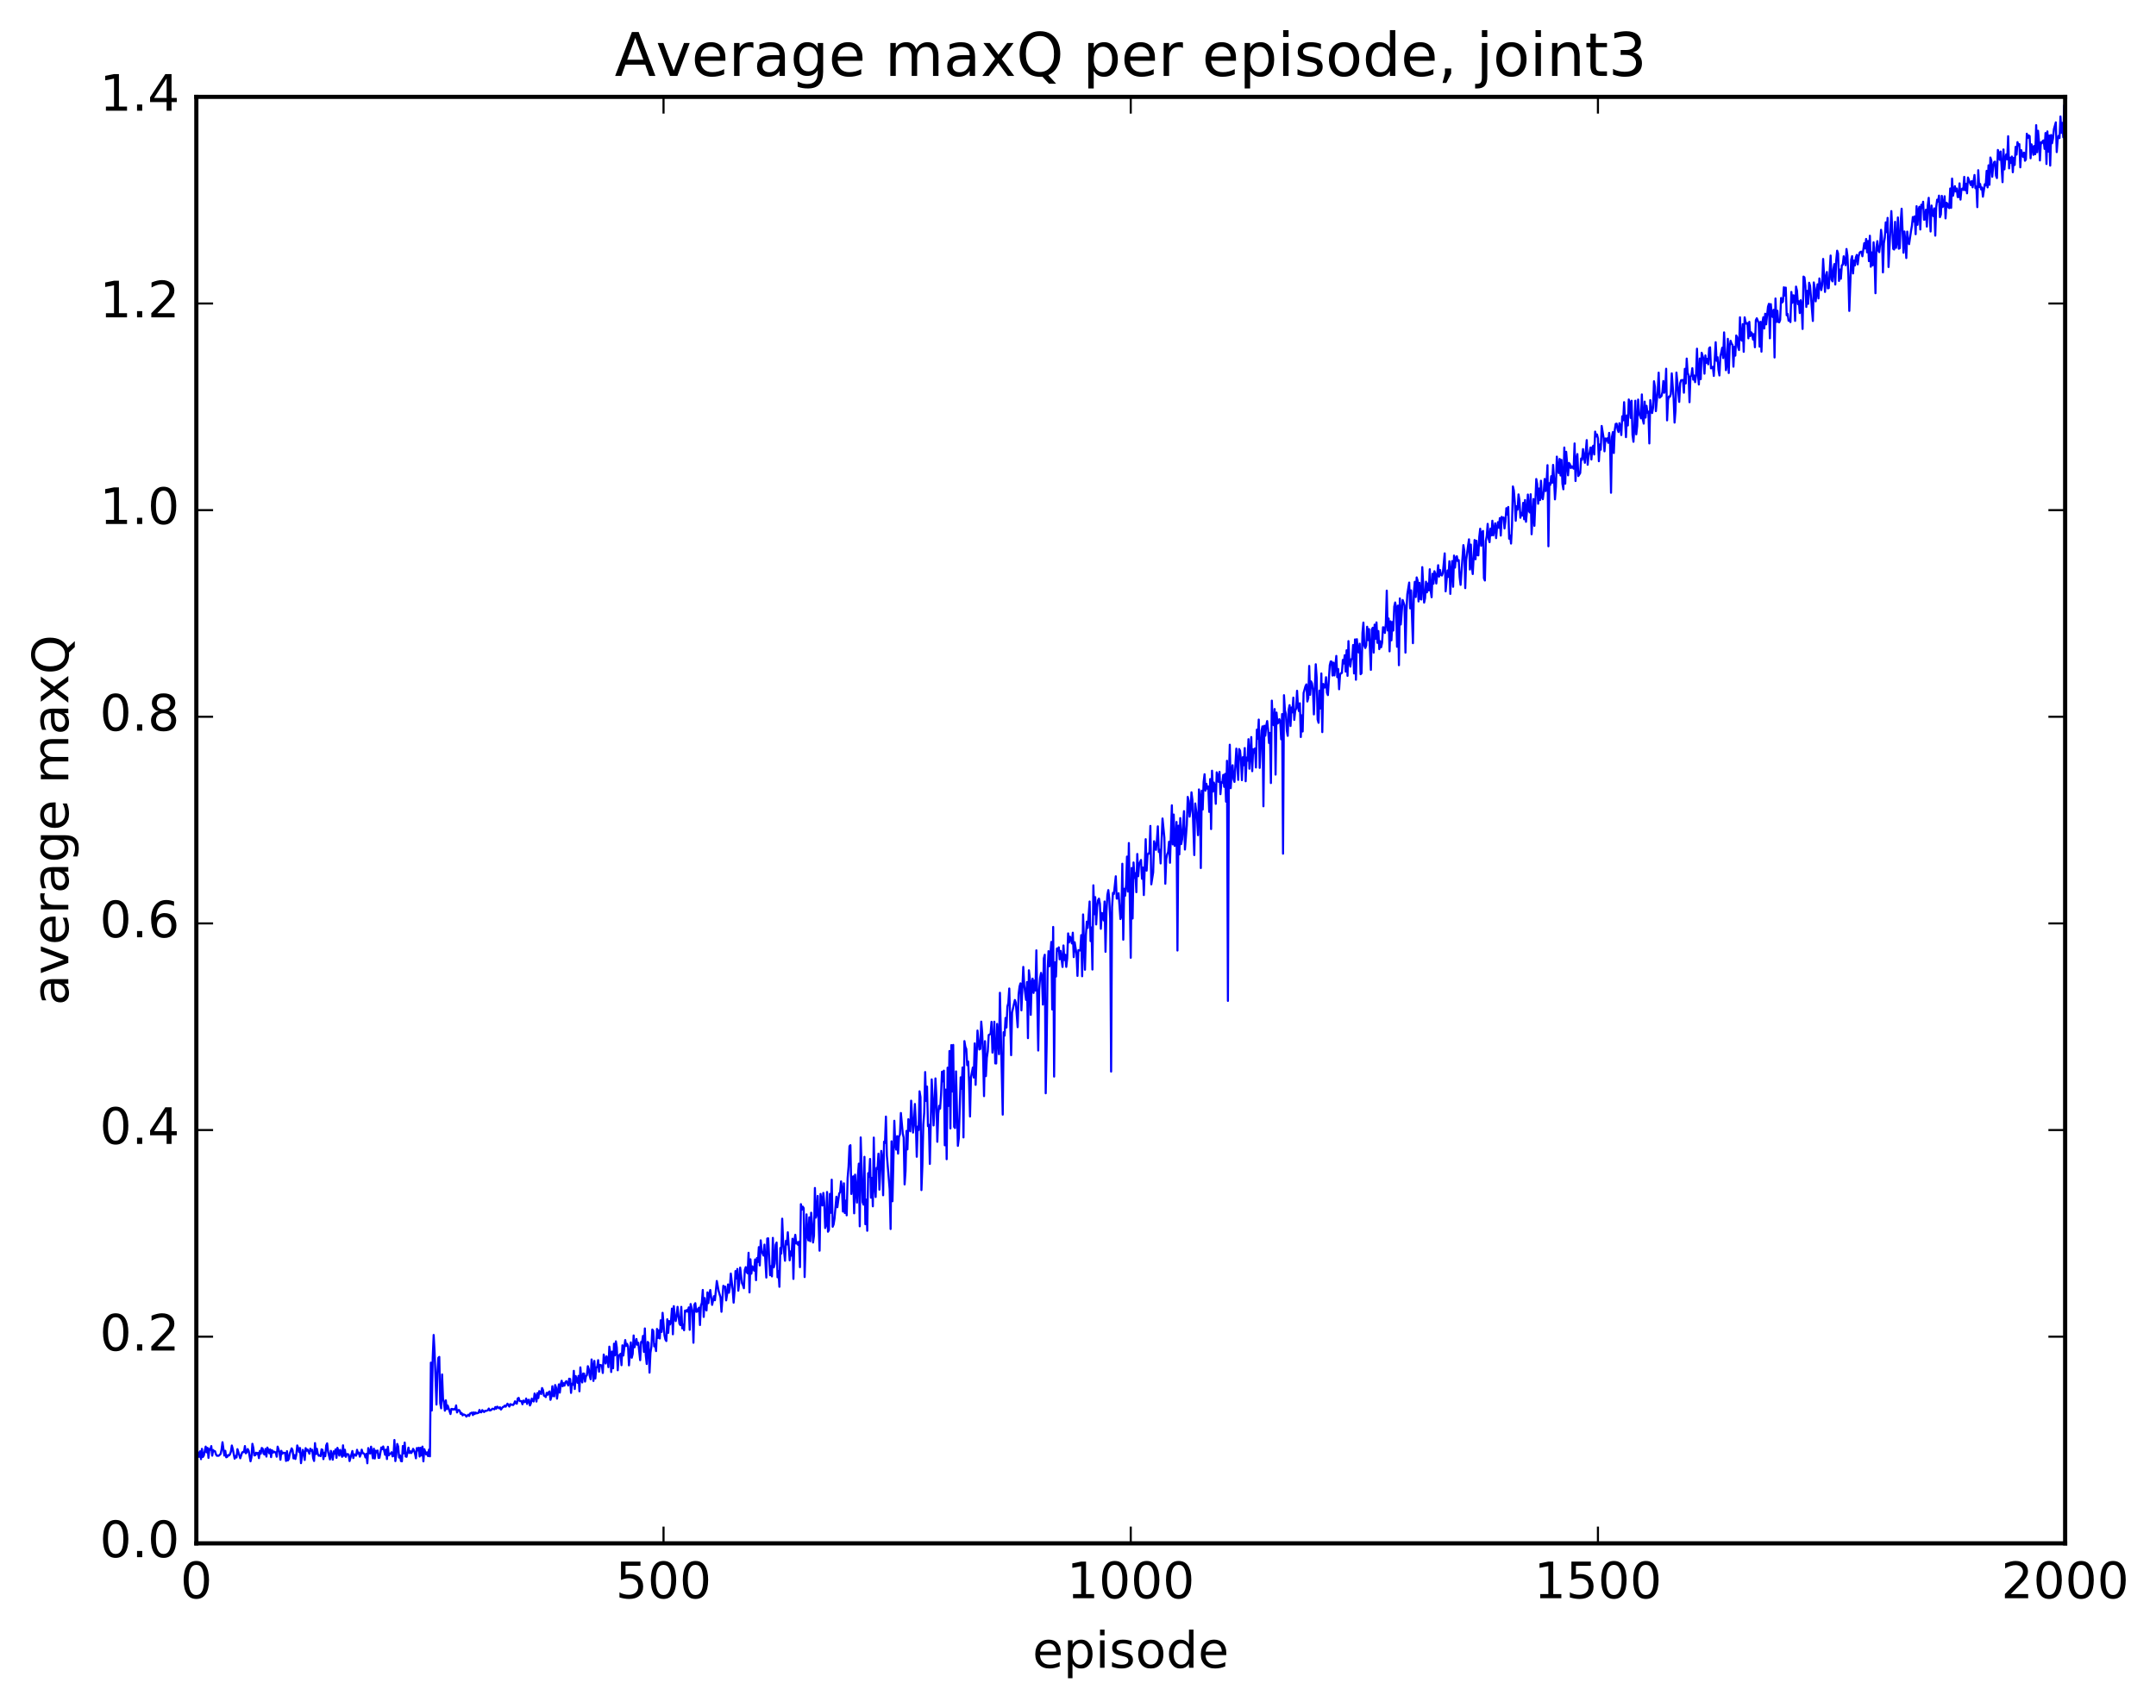 <?xml version="1.0" encoding="utf-8" standalone="no"?>
<!DOCTYPE svg PUBLIC "-//W3C//DTD SVG 1.1//EN"
  "http://www.w3.org/Graphics/SVG/1.1/DTD/svg11.dtd">
<!-- Created with matplotlib (http://matplotlib.org/) -->
<svg height="408pt" version="1.1" viewBox="0 0 515 408" width="515pt" xmlns="http://www.w3.org/2000/svg" xmlns:xlink="http://www.w3.org/1999/xlink">
 <defs>
  <style type="text/css">
*{stroke-linecap:butt;stroke-linejoin:round;stroke-miterlimit:100000;}
  </style>
 </defs>
 <g id="figure_1">
  <g id="patch_1">
   <path d="M 0 408.169 
L 515.768 408.169 
L 515.768 0 
L 0 0 
z
" style="fill:#ffffff;"/>
  </g>
  <g id="axes_1">
   <g id="patch_2">
    <path d="M 46.898 368.742 
L 493.298 368.742 
L 493.298 23.142 
L 46.898 23.142 
z
" style="fill:#ffffff;"/>
   </g>
   <g id="line2d_1">
    <path clip-path="url(#peff9f7981b)" d="M 47.121 346.679 
L 47.344 347.23 
L 47.567 348.079 
L 47.79 346.753 
L 48.014 348.629 
L 48.237 346.171 
L 48.46 348.109 
L 48.683 347.777 
L 49.13 345.628 
L 49.353 347.001 
L 49.576 345.934 
L 49.799 348.331 
L 50.022 346.185 
L 50.245 346.404 
L 50.469 345.511 
L 50.692 347.803 
L 50.915 346.449 
L 51.138 346.737 
L 51.361 346.734 
L 51.585 347.482 
L 51.808 347.819 
L 52.254 347.82 
L 52.701 347.377 
L 52.924 346.344 
L 53.147 344.583 
L 53.593 347.778 
L 53.817 346.636 
L 54.04 348.185 
L 54.263 348.102 
L 54.486 347.65 
L 54.709 347.763 
L 54.933 347.466 
L 55.156 346.821 
L 55.379 345.367 
L 55.602 346.238 
L 56.049 348.516 
L 56.272 347.88 
L 56.495 348.229 
L 56.718 346.24 
L 57.388 348.422 
L 57.834 347.052 
L 58.057 346.885 
L 58.281 346.953 
L 58.504 345.502 
L 58.727 347.24 
L 58.95 346.931 
L 59.173 346.21 
L 59.397 346.637 
L 59.843 349.147 
L 60.066 348.185 
L 60.289 344.962 
L 60.513 345.937 
L 60.736 347.744 
L 60.959 347.703 
L 61.182 347.091 
L 61.406 347.39 
L 61.629 347.106 
L 61.852 348.385 
L 62.075 346.638 
L 62.298 347.327 
L 62.522 345.951 
L 62.745 346.117 
L 62.968 347.315 
L 63.191 347.526 
L 63.414 346.196 
L 63.638 348.017 
L 63.861 345.862 
L 64.084 346.358 
L 64.307 347.217 
L 64.53 346.299 
L 64.754 348.147 
L 64.977 346.498 
L 65.2 347.087 
L 65.423 346.805 
L 65.646 346.984 
L 65.87 346.99 
L 66.093 348.048 
L 66.316 345.637 
L 66.762 346.978 
L 66.986 348.768 
L 67.209 346.637 
L 67.432 347.347 
L 67.655 347.094 
L 68.102 347.15 
L 68.325 349.057 
L 68.548 346.718 
L 68.771 348.932 
L 68.994 348.574 
L 69.218 347.295 
L 69.664 346.051 
L 69.887 346.505 
L 70.11 348.455 
L 70.334 347.655 
L 70.557 348.592 
L 70.78 347.572 
L 71.003 345.356 
L 71.226 345.99 
L 71.45 346.959 
L 71.673 345.968 
L 71.896 349.593 
L 72.342 346.409 
L 72.566 347.124 
L 72.789 348.827 
L 73.012 345.995 
L 73.235 346.617 
L 73.458 346.328 
L 73.905 347.339 
L 74.128 346.131 
L 74.351 346.633 
L 74.574 346.389 
L 74.797 348.34 
L 75.021 349.061 
L 75.244 344.798 
L 75.467 347.41 
L 75.69 346.139 
L 75.913 347.394 
L 76.137 347.813 
L 76.36 347.707 
L 76.583 347.906 
L 76.806 346.284 
L 77.029 346.404 
L 77.253 348.626 
L 77.476 347.086 
L 77.699 347.923 
L 77.922 345.354 
L 78.145 344.86 
L 78.369 346.869 
L 78.815 348.692 
L 79.038 346.646 
L 79.485 348.756 
L 79.708 346.761 
L 79.931 347.33 
L 80.154 346.291 
L 80.377 348.314 
L 80.601 345.927 
L 80.824 346.625 
L 81.047 347.778 
L 81.27 346.408 
L 81.717 348.074 
L 81.94 345.324 
L 82.163 347.817 
L 82.386 346.384 
L 82.609 348.079 
L 82.833 347.441 
L 83.056 347.415 
L 83.279 347.553 
L 83.502 349.091 
L 84.172 346.683 
L 84.395 348.367 
L 84.618 347.472 
L 85.065 347.797 
L 85.288 346.397 
L 85.511 347.309 
L 85.734 347.052 
L 85.957 348.04 
L 86.181 347.483 
L 86.404 346.36 
L 86.627 347.18 
L 86.85 347.222 
L 87.073 347.468 
L 87.297 348.228 
L 87.52 347.352 
L 87.743 349.618 
L 87.966 345.986 
L 88.189 347.166 
L 88.413 347.274 
L 88.636 345.646 
L 89.082 348.432 
L 89.305 346.132 
L 89.529 348.474 
L 89.752 346.606 
L 89.975 347.012 
L 90.198 346.573 
L 90.421 348.342 
L 90.645 348.292 
L 91.091 345.84 
L 91.314 346.245 
L 91.537 345.595 
L 91.984 347.592 
L 92.207 346.345 
L 92.43 348.612 
L 92.653 345.676 
L 92.877 347.718 
L 93.1 347.36 
L 93.323 347.297 
L 93.546 346.973 
L 93.769 347.967 
L 93.993 347.851 
L 94.216 344.051 
L 94.439 349.093 
L 94.662 347.534 
L 94.885 344.999 
L 95.109 345.609 
L 95.332 348.251 
L 95.555 347.721 
L 95.778 349.085 
L 96.001 349.154 
L 96.225 345.487 
L 96.448 347.258 
L 96.671 344.666 
L 96.894 347.991 
L 97.118 348.069 
L 97.564 345.876 
L 97.787 347.16 
L 98.01 346.732 
L 98.234 347.17 
L 98.457 346.832 
L 98.68 346.167 
L 98.903 346.537 
L 99.126 347.279 
L 99.35 348.426 
L 99.573 345.977 
L 99.796 346.54 
L 100.019 345.901 
L 100.242 348.006 
L 100.466 345.925 
L 100.689 347.749 
L 100.912 345.629 
L 101.135 349.157 
L 101.358 346.241 
L 101.805 347.512 
L 102.028 347.003 
L 102.251 347.906 
L 102.474 346.349 
L 102.698 347.958 
L 102.921 325.57 
L 103.144 337.006 
L 103.367 324.374 
L 103.59 318.96 
L 103.814 323.156 
L 104.26 335.586 
L 104.483 328.045 
L 104.706 324.417 
L 104.93 324.2 
L 105.153 335.26 
L 105.376 336.484 
L 105.599 328.387 
L 105.822 334.167 
L 106.046 335.162 
L 106.269 337.049 
L 106.492 334.582 
L 106.715 336.673 
L 106.938 335.813 
L 107.608 337.851 
L 107.831 336.627 
L 108.054 336.631 
L 108.278 336.803 
L 108.501 336.63 
L 108.724 336.783 
L 108.947 335.795 
L 109.17 337.471 
L 109.394 336.953 
L 109.617 336.882 
L 109.84 337.141 
L 110.063 337.816 
L 110.286 337.623 
L 110.51 338.174 
L 110.733 337.932 
L 111.179 338.121 
L 111.402 338.464 
L 111.849 338.009 
L 112.072 338.303 
L 112.295 337.718 
L 112.742 337.506 
L 112.965 338.097 
L 113.188 337.453 
L 113.411 337.837 
L 113.634 337.498 
L 113.858 337.687 
L 114.304 337.55 
L 114.527 336.877 
L 114.75 337.41 
L 114.974 337.443 
L 115.197 336.911 
L 115.643 337.374 
L 115.866 337.078 
L 116.09 337.118 
L 116.536 336.947 
L 116.759 336.538 
L 116.982 336.992 
L 117.206 336.963 
L 117.652 336.569 
L 118.098 336.726 
L 118.322 336.185 
L 118.545 336.571 
L 118.768 336.083 
L 119.214 336.476 
L 119.438 336.235 
L 119.661 336.774 
L 120.107 336.169 
L 120.33 336.12 
L 120.553 335.846 
L 120.777 336.099 
L 121.223 335.379 
L 121.669 336.066 
L 121.893 335.479 
L 122.116 335.665 
L 122.339 335.57 
L 122.562 335.705 
L 122.785 335.419 
L 123.009 334.817 
L 123.232 335.279 
L 123.455 335.377 
L 123.678 334.125 
L 123.901 333.993 
L 124.125 334.755 
L 124.571 334.778 
L 124.794 335.515 
L 125.017 334.628 
L 125.241 334.996 
L 125.464 334.953 
L 125.687 334.15 
L 125.91 335.436 
L 126.133 334.551 
L 126.357 334.438 
L 126.58 335.799 
L 126.803 335.321 
L 127.026 334.164 
L 127.249 334.668 
L 127.473 334.853 
L 127.696 332.949 
L 127.919 333.538 
L 128.142 334.866 
L 128.365 332.848 
L 128.589 334.041 
L 128.812 332.373 
L 129.035 332.541 
L 129.258 333.082 
L 129.482 331.642 
L 129.705 332.113 
L 129.928 333.449 
L 130.151 333.553 
L 130.374 333.796 
L 130.597 332.783 
L 130.821 333.24 
L 131.044 332.67 
L 131.267 332.452 
L 131.49 334.456 
L 131.714 333.743 
L 131.937 331.211 
L 132.16 333.516 
L 132.383 333.616 
L 132.606 330.917 
L 132.829 331.538 
L 133.053 334.175 
L 133.499 330.756 
L 133.722 332.734 
L 133.946 330.677 
L 134.169 329.894 
L 134.392 331.223 
L 134.615 330.48 
L 134.838 331.052 
L 135.061 330.234 
L 135.285 329.989 
L 135.731 331.025 
L 135.954 329.405 
L 136.178 329.47 
L 136.401 332.796 
L 136.624 330.601 
L 136.847 330.862 
L 137.07 327.525 
L 137.293 331.866 
L 137.517 328.774 
L 137.963 330.401 
L 138.186 328.737 
L 138.41 332.417 
L 138.633 326.706 
L 138.856 329.562 
L 139.079 330.304 
L 139.302 328.171 
L 139.525 328.196 
L 139.749 330.098 
L 139.972 328.811 
L 140.195 328.557 
L 140.418 326.416 
L 140.642 327.138 
L 140.865 328.75 
L 141.088 329.538 
L 141.311 324.808 
L 141.534 326.456 
L 141.757 329.942 
L 141.981 325.155 
L 142.204 329.366 
L 142.427 326.699 
L 142.65 326.648 
L 142.874 324.976 
L 143.097 327.733 
L 143.32 326.11 
L 143.766 326.248 
L 143.989 328.037 
L 144.213 323.64 
L 144.659 325.78 
L 144.882 324.062 
L 145.106 324.723 
L 145.329 326.651 
L 145.552 321.751 
L 145.775 323.22 
L 145.998 327.807 
L 146.221 322.936 
L 146.445 326.931 
L 146.668 321.047 
L 146.891 323.832 
L 147.114 320.478 
L 147.338 321.974 
L 147.561 327.391 
L 147.784 323.865 
L 148.007 323.735 
L 148.23 323.445 
L 148.453 326.183 
L 148.677 321.424 
L 148.9 323.864 
L 149.346 320.177 
L 149.57 321.588 
L 149.793 321.085 
L 150.016 321.651 
L 150.239 326.219 
L 150.685 320.734 
L 150.909 324.395 
L 151.132 323.476 
L 151.355 319.078 
L 151.578 321.896 
L 152.025 319.919 
L 152.248 321.299 
L 152.471 320.828 
L 152.917 324.987 
L 153.141 320.62 
L 153.364 320.773 
L 153.587 319.181 
L 153.81 323.011 
L 154.034 317.398 
L 154.257 323.816 
L 154.48 325.895 
L 154.703 320.619 
L 154.926 320.844 
L 155.149 327.956 
L 155.373 323.238 
L 155.596 321.777 
L 155.819 317.656 
L 156.042 317.955 
L 156.266 321.684 
L 156.489 321.188 
L 156.712 322.808 
L 156.935 317.514 
L 157.158 319.673 
L 157.381 317.837 
L 157.605 319.789 
L 157.828 315.448 
L 158.051 318.229 
L 158.274 313.664 
L 158.721 319.033 
L 158.944 320.038 
L 159.167 320.409 
L 159.39 315.212 
L 159.613 318.459 
L 159.837 315.629 
L 160.06 316.451 
L 160.283 315.641 
L 160.506 312.65 
L 160.73 318.795 
L 160.953 312.074 
L 161.176 314.49 
L 161.399 315.646 
L 161.622 314.447 
L 161.845 312.236 
L 162.292 316.249 
L 162.515 316.602 
L 162.738 312.244 
L 162.962 317.397 
L 163.185 316.482 
L 163.408 317.837 
L 163.631 313.127 
L 163.854 313.395 
L 164.077 312.978 
L 164.301 313.394 
L 164.524 312.369 
L 164.747 317.729 
L 164.97 311.568 
L 165.417 313.426 
L 165.64 320.816 
L 165.863 311.732 
L 166.086 311.362 
L 166.31 313.417 
L 166.533 313.381 
L 166.756 312.713 
L 166.979 312.433 
L 167.202 316.586 
L 167.425 311.919 
L 167.649 311.274 
L 167.872 308.202 
L 168.095 314.646 
L 168.318 310.139 
L 168.542 312.653 
L 168.765 313.109 
L 168.988 308.788 
L 169.211 311.357 
L 169.434 309.219 
L 169.657 308.211 
L 170.104 311.773 
L 170.55 309.69 
L 170.774 310.665 
L 171.22 306.059 
L 171.666 308.49 
L 172.113 309.992 
L 172.336 313.417 
L 172.782 307.211 
L 173.006 307.499 
L 173.229 307.405 
L 173.452 310.695 
L 173.675 309.305 
L 173.898 306.886 
L 174.121 308.868 
L 174.345 307.605 
L 174.568 304.288 
L 175.014 308.132 
L 175.238 311.237 
L 175.461 308.529 
L 175.684 303.694 
L 175.907 305.459 
L 176.13 303.19 
L 176.353 308.382 
L 176.577 306.44 
L 176.8 302.86 
L 177.246 306.598 
L 177.47 307.057 
L 177.693 307.79 
L 177.916 303.398 
L 178.139 302.749 
L 178.362 303.904 
L 178.585 304.242 
L 178.809 299.317 
L 179.032 308.792 
L 179.255 300.879 
L 179.478 304.317 
L 179.702 302.568 
L 180.148 303.601 
L 180.371 300.917 
L 180.594 305.869 
L 180.817 300.558 
L 181.041 301.516 
L 181.264 297.967 
L 181.487 302.343 
L 181.71 296.347 
L 181.934 298.912 
L 182.38 299.995 
L 182.603 297.37 
L 183.049 305.243 
L 183.273 295.914 
L 183.496 295.868 
L 183.942 304.687 
L 184.166 302.505 
L 184.389 304.964 
L 184.612 295.761 
L 184.835 302.807 
L 185.058 301.919 
L 185.281 297.429 
L 185.505 296.869 
L 185.728 305.177 
L 185.951 303.674 
L 186.174 307.448 
L 186.398 298.159 
L 186.621 299.522 
L 186.844 291.175 
L 187.067 296.765 
L 187.513 301.227 
L 187.737 296.465 
L 187.96 297.338 
L 188.183 294.422 
L 188.63 301.125 
L 188.853 299.006 
L 189.076 300.003 
L 189.299 295.97 
L 189.522 305.565 
L 189.745 296.424 
L 189.969 295.032 
L 190.192 297.122 
L 190.415 296.789 
L 190.638 297.418 
L 190.862 296.67 
L 191.085 302.759 
L 191.308 287.703 
L 191.531 289.027 
L 191.754 288.305 
L 191.977 288.659 
L 192.201 305.119 
L 192.647 290.142 
L 192.87 295.21 
L 193.094 296.36 
L 193.317 290.86 
L 193.54 296.561 
L 193.763 289.749 
L 193.986 292.498 
L 194.209 296.867 
L 194.433 295.271 
L 194.656 283.838 
L 194.879 290.925 
L 195.102 290.004 
L 195.326 285.737 
L 195.772 298.825 
L 195.995 285.272 
L 196.441 288.016 
L 196.665 285.021 
L 196.888 287.417 
L 197.111 293.406 
L 197.334 292.704 
L 197.558 284.801 
L 197.781 294.291 
L 198.004 293.879 
L 198.227 285.261 
L 198.45 289.768 
L 198.673 281.855 
L 198.897 293.105 
L 199.12 292.556 
L 199.343 291.108 
L 199.79 285.929 
L 200.013 288.447 
L 200.459 285.159 
L 200.682 284.831 
L 200.905 282.269 
L 201.129 284.297 
L 201.352 289.471 
L 201.575 282.724 
L 201.798 289.817 
L 202.022 286.867 
L 202.245 290.369 
L 202.468 281.503 
L 202.691 278.774 
L 202.914 273.864 
L 203.137 273.612 
L 203.361 285.267 
L 203.584 281.492 
L 203.807 281.05 
L 204.03 289.89 
L 204.254 280.656 
L 204.7 287.337 
L 204.923 280.94 
L 205.146 278.024 
L 205.369 292.998 
L 205.593 271.762 
L 206.039 287.19 
L 206.262 287.816 
L 206.486 276.396 
L 206.709 292.499 
L 206.932 286.619 
L 207.155 294.064 
L 207.378 280.3 
L 207.601 281.185 
L 207.825 276.9 
L 208.048 286.164 
L 208.271 281.424 
L 208.494 288.225 
L 208.718 271.796 
L 208.941 283.487 
L 209.164 286.003 
L 209.387 279.037 
L 209.61 279.307 
L 209.833 275.642 
L 210.057 284.241 
L 210.503 274.985 
L 210.726 276.855 
L 210.95 285.577 
L 211.173 272.779 
L 211.396 273.084 
L 211.619 266.782 
L 211.842 276.091 
L 212.289 281.411 
L 212.512 284.155 
L 212.735 293.647 
L 212.958 272.688 
L 213.181 287.005 
L 213.628 267.779 
L 213.851 273.406 
L 214.074 274.671 
L 214.298 271.447 
L 214.521 275.631 
L 214.744 271.606 
L 214.967 271.076 
L 215.19 265.924 
L 215.637 270.782 
L 215.86 271.819 
L 216.083 282.987 
L 216.306 279.786 
L 216.53 270.207 
L 216.753 274.625 
L 216.976 267.409 
L 217.199 268.178 
L 217.422 270.295 
L 217.645 262.981 
L 218.092 270.605 
L 218.315 268.616 
L 218.538 263.773 
L 218.762 268.162 
L 218.985 276.379 
L 219.208 269.166 
L 219.431 269.997 
L 219.654 260.743 
L 219.877 262.122 
L 220.101 284.343 
L 220.324 278.577 
L 220.547 268.697 
L 220.77 265.821 
L 220.994 256.142 
L 221.217 263.037 
L 221.44 259.615 
L 221.663 269.076 
L 221.886 268.736 
L 222.109 278.089 
L 222.556 257.896 
L 222.779 262.209 
L 223.002 268.895 
L 223.226 264.631 
L 223.449 257.66 
L 223.672 261.965 
L 223.895 272.802 
L 224.118 266.059 
L 224.341 264.204 
L 224.565 264.877 
L 224.788 261.565 
L 225.011 256.057 
L 225.234 258.37 
L 225.458 255.809 
L 225.681 273.642 
L 225.904 260.325 
L 226.127 276.963 
L 226.35 255.101 
L 226.573 264.234 
L 226.797 251.115 
L 227.02 269.607 
L 227.243 249.707 
L 227.466 260.794 
L 227.69 249.658 
L 227.913 269.259 
L 228.136 269.517 
L 228.359 255.982 
L 228.805 273.772 
L 229.029 271.938 
L 229.475 257.403 
L 229.698 260.129 
L 229.922 255.05 
L 230.145 271.76 
L 230.368 248.744 
L 230.591 250.107 
L 230.814 250.632 
L 231.037 254.498 
L 231.261 253.619 
L 231.484 258.61 
L 231.707 266.762 
L 231.93 257.422 
L 232.377 255.061 
L 232.6 257.451 
L 232.823 249.298 
L 233.046 259.196 
L 233.493 246.22 
L 233.939 250.75 
L 234.162 250.607 
L 234.386 244.09 
L 234.609 246.668 
L 234.832 252.269 
L 235.055 261.894 
L 235.278 248.763 
L 235.501 257.114 
L 235.725 252.723 
L 235.948 251.169 
L 236.171 247.292 
L 236.618 247.04 
L 236.841 244.133 
L 237.064 251.498 
L 237.287 249.203 
L 237.51 244.112 
L 237.733 254.071 
L 237.957 254.088 
L 238.18 244.644 
L 238.626 251.875 
L 238.85 237.2 
L 239.519 266.317 
L 239.742 246.616 
L 239.965 247.45 
L 240.189 243.214 
L 240.412 245.498 
L 240.635 240.477 
L 240.858 239.645 
L 241.082 236.18 
L 241.528 252.111 
L 241.751 241.91 
L 242.421 238.927 
L 242.644 239.587 
L 243.09 245.418 
L 243.314 237.553 
L 243.537 235.725 
L 243.76 234.947 
L 243.983 241.401 
L 244.429 231.017 
L 244.653 235.369 
L 245.099 238.899 
L 245.322 234.634 
L 245.546 248.042 
L 245.769 231.829 
L 245.992 233.724 
L 246.215 242.48 
L 246.438 234.595 
L 246.661 233.82 
L 246.885 237.237 
L 247.108 234.276 
L 247.331 236.672 
L 247.554 227.063 
L 248.001 250.999 
L 248.224 236.57 
L 248.447 233.615 
L 248.67 232.45 
L 248.893 233.639 
L 249.117 240.022 
L 249.34 228.966 
L 249.563 228.11 
L 249.786 261.211 
L 250.01 249.639 
L 250.233 231.957 
L 250.456 227.255 
L 250.679 230.874 
L 251.125 225.053 
L 251.349 241.188 
L 251.572 221.471 
L 251.795 257.222 
L 252.018 229.924 
L 252.242 233.327 
L 252.465 226.625 
L 252.688 227.157 
L 252.911 226.338 
L 253.134 229.21 
L 253.357 227.21 
L 253.804 231.028 
L 254.027 225.895 
L 254.25 229.38 
L 254.474 228.125 
L 254.697 231.018 
L 254.92 228.965 
L 255.143 223.01 
L 255.366 225.167 
L 255.589 223.797 
L 255.813 224.292 
L 256.036 225.409 
L 256.259 222.844 
L 256.482 228.683 
L 256.705 225.127 
L 257.152 227.958 
L 257.375 233.17 
L 257.598 227.016 
L 258.045 227.103 
L 258.268 223.426 
L 258.491 233.25 
L 258.714 218.485 
L 259.161 231.697 
L 259.384 223.459 
L 259.607 220.214 
L 259.83 221.704 
L 260.277 215.393 
L 260.5 224.858 
L 260.723 221.592 
L 260.946 231.647 
L 261.17 211.522 
L 261.393 218.432 
L 261.616 214.344 
L 261.839 220.879 
L 262.062 216.764 
L 262.286 215.086 
L 262.509 214.703 
L 262.732 215.946 
L 262.955 221.914 
L 263.178 218.131 
L 263.401 218.258 
L 263.625 219.92 
L 263.848 215.389 
L 264.071 227.409 
L 264.294 217.965 
L 264.517 213.814 
L 264.741 212.668 
L 264.964 214.645 
L 265.187 219.522 
L 265.41 256.027 
L 265.634 216.707 
L 265.857 213.333 
L 266.08 213.591 
L 266.526 209.367 
L 266.75 214.704 
L 266.973 214.635 
L 267.196 213.42 
L 267.642 219.583 
L 267.865 218.928 
L 268.089 206.372 
L 268.312 224.519 
L 268.535 212.341 
L 268.758 214.029 
L 268.981 211.414 
L 269.205 204.663 
L 269.428 213.018 
L 269.651 201.422 
L 270.098 228.834 
L 270.321 207.368 
L 270.544 219.453 
L 270.767 206.067 
L 270.99 209.767 
L 271.214 208.61 
L 271.437 213.167 
L 271.66 204.039 
L 271.883 209.343 
L 272.106 206.475 
L 272.553 205.464 
L 272.776 209.957 
L 272.999 207.266 
L 273.222 213.854 
L 273.669 200.501 
L 273.892 208.021 
L 274.115 204.326 
L 274.338 203.887 
L 274.562 203.922 
L 274.785 197.33 
L 275.008 211.295 
L 275.454 208.45 
L 275.678 200.985 
L 276.124 203.053 
L 276.347 200.851 
L 276.57 197.431 
L 276.793 203.55 
L 277.017 203.029 
L 277.24 206.297 
L 277.686 195.561 
L 278.133 200.124 
L 278.356 211.152 
L 278.579 205.249 
L 278.802 204.117 
L 279.026 203.573 
L 279.249 201.109 
L 279.472 206.139 
L 279.918 192.412 
L 280.142 201.742 
L 280.365 194.613 
L 280.588 202.113 
L 280.811 201.664 
L 281.034 196.388 
L 281.257 227.104 
L 281.481 197.277 
L 281.704 204.139 
L 281.927 195.465 
L 282.15 201.689 
L 282.373 200.524 
L 282.82 193.804 
L 283.043 202.978 
L 283.49 197.148 
L 283.713 190.398 
L 283.936 191.351 
L 284.159 195.128 
L 284.382 193.737 
L 284.606 189.306 
L 284.829 191.148 
L 285.275 204.298 
L 285.498 191.963 
L 285.945 195.531 
L 286.168 199.546 
L 286.391 188.613 
L 286.614 190.317 
L 286.837 207.397 
L 287.061 188.921 
L 287.284 193.425 
L 287.507 186.824 
L 287.73 184.99 
L 287.954 188.909 
L 288.177 187.279 
L 288.4 188.438 
L 288.623 187.924 
L 288.846 193.978 
L 289.07 186.134 
L 289.293 198.087 
L 289.516 184.144 
L 289.739 189.118 
L 289.962 186.975 
L 290.185 187.987 
L 290.409 192.053 
L 290.632 184.527 
L 290.855 185.356 
L 291.078 186.808 
L 291.301 184.419 
L 291.525 189.747 
L 291.748 186.896 
L 291.971 187.036 
L 292.194 185.144 
L 292.418 187.994 
L 292.641 184.888 
L 292.864 191.538 
L 293.087 181.773 
L 293.31 239.138 
L 293.534 186.069 
L 293.757 177.933 
L 293.98 188.313 
L 294.203 184.494 
L 294.426 182.833 
L 294.649 186.144 
L 294.873 186.817 
L 295.319 178.862 
L 295.765 186.331 
L 295.989 178.967 
L 296.212 179.355 
L 296.435 181.724 
L 296.658 186.402 
L 296.882 180.908 
L 297.105 182.831 
L 297.328 178.729 
L 297.551 186.66 
L 297.774 180.997 
L 297.998 181.758 
L 298.221 176.611 
L 298.444 183.667 
L 298.89 176.1 
L 299.113 184.256 
L 299.337 179.005 
L 299.56 179.863 
L 299.783 178.812 
L 300.006 183.374 
L 300.229 174.33 
L 300.453 176.52 
L 300.676 171.923 
L 300.899 183.467 
L 301.346 174.513 
L 301.569 173.544 
L 301.792 192.646 
L 302.015 173.394 
L 302.238 175.781 
L 302.462 173.347 
L 302.685 172.278 
L 302.908 174.308 
L 303.131 177.518 
L 303.354 175.104 
L 303.577 187.087 
L 303.801 167.4 
L 304.024 172.968 
L 304.247 173.271 
L 304.47 169.409 
L 304.693 185.07 
L 304.917 170.255 
L 305.14 172.881 
L 305.363 172.685 
L 305.586 171.815 
L 305.81 172.381 
L 306.033 176.644 
L 306.256 170.607 
L 306.479 203.963 
L 306.702 166.098 
L 306.925 169.67 
L 307.149 170.559 
L 307.372 174.53 
L 307.595 175.808 
L 307.818 169.563 
L 308.041 168.478 
L 308.265 173.459 
L 308.488 169.036 
L 308.711 170.195 
L 308.934 166.678 
L 309.158 172.003 
L 309.381 169.825 
L 309.604 169.27 
L 309.827 165.045 
L 310.05 168.833 
L 310.274 169.903 
L 310.497 168.028 
L 310.72 176.092 
L 310.943 170.898 
L 311.166 174.774 
L 311.389 165.568 
L 311.836 163.953 
L 312.059 163.517 
L 312.282 167.601 
L 312.505 166.781 
L 312.729 159.108 
L 312.952 166.015 
L 313.175 162.801 
L 313.398 163.3 
L 313.622 164.877 
L 313.845 170.687 
L 314.291 158.708 
L 314.514 161.87 
L 314.738 171.904 
L 314.961 172.696 
L 315.184 165.01 
L 315.407 169.274 
L 315.63 160.906 
L 315.853 174.923 
L 316.077 163.418 
L 316.3 164.291 
L 316.523 164.237 
L 316.746 161.804 
L 316.969 165.518 
L 317.193 166.076 
L 317.639 158.946 
L 317.862 158.036 
L 318.086 158.082 
L 318.309 161.407 
L 318.532 158.331 
L 318.755 161.375 
L 319.202 156.716 
L 319.425 161.802 
L 319.648 159.841 
L 319.871 164.68 
L 320.094 161.215 
L 320.317 160.825 
L 320.541 160.779 
L 320.764 157.674 
L 320.987 158.531 
L 321.21 156.545 
L 321.433 160.467 
L 321.657 155.371 
L 321.88 161.478 
L 322.103 153.175 
L 322.326 158.241 
L 322.55 159.276 
L 322.773 157.487 
L 322.996 157.421 
L 323.219 154.106 
L 323.442 160.905 
L 323.666 152.776 
L 323.889 162.409 
L 324.112 152.715 
L 324.335 155.555 
L 324.558 155.902 
L 324.781 153.793 
L 325.005 161.085 
L 325.228 160.855 
L 325.451 151.199 
L 325.674 148.752 
L 325.897 154.265 
L 326.121 154.829 
L 326.344 154.249 
L 326.567 149.742 
L 326.79 152.944 
L 327.014 150.304 
L 327.46 160.05 
L 327.683 150.413 
L 327.906 149.984 
L 328.13 155.922 
L 328.353 149.244 
L 328.576 152.628 
L 328.799 148.712 
L 329.022 153.597 
L 329.245 150.771 
L 329.469 155.097 
L 329.692 153.212 
L 329.915 154.647 
L 330.138 153.582 
L 330.361 149.86 
L 330.585 149.948 
L 330.808 151.219 
L 331.031 148.991 
L 331.254 141.116 
L 331.478 150.635 
L 331.701 147.773 
L 331.924 155.625 
L 332.147 148.456 
L 332.37 152.987 
L 332.594 148.61 
L 332.817 150.657 
L 333.04 144.922 
L 333.263 143.947 
L 333.486 145.222 
L 333.709 154.525 
L 333.933 144.693 
L 334.156 158.934 
L 334.379 142.983 
L 334.602 149.21 
L 335.049 143.358 
L 335.495 144.63 
L 335.718 155.928 
L 335.942 146.36 
L 336.165 141.957 
L 336.611 139.189 
L 336.834 145.35 
L 337.058 141.056 
L 337.504 153.672 
L 337.727 141.552 
L 337.95 139.006 
L 338.173 142.643 
L 338.397 137.96 
L 338.62 138.704 
L 338.843 143.698 
L 339.066 139.24 
L 339.289 143.09 
L 339.513 143.235 
L 339.736 135.502 
L 340.182 143.974 
L 340.406 142.924 
L 340.629 138.983 
L 340.852 141.533 
L 341.075 139.401 
L 341.298 141.06 
L 341.522 136.013 
L 341.745 141.156 
L 341.968 142.701 
L 342.191 137.084 
L 342.414 139.468 
L 342.637 136.48 
L 342.861 137.171 
L 343.084 139.415 
L 343.53 135.041 
L 343.753 137.762 
L 343.977 136.178 
L 344.2 137.344 
L 344.423 137.509 
L 344.646 136.932 
L 345.093 132.215 
L 345.316 141.292 
L 345.762 136.294 
L 345.986 137.838 
L 346.209 134.098 
L 346.432 141.897 
L 346.655 136.381 
L 346.878 134.056 
L 347.101 140.197 
L 347.325 132.742 
L 347.548 135.62 
L 347.771 133.231 
L 347.994 132.909 
L 348.217 134.082 
L 348.441 133.825 
L 348.664 137.881 
L 348.887 139.742 
L 349.557 130.244 
L 349.78 131.608 
L 350.003 140.52 
L 350.226 133.867 
L 350.673 130.359 
L 350.896 128.856 
L 351.119 136.071 
L 351.342 130.108 
L 351.565 135.016 
L 351.789 137.153 
L 352.235 129.025 
L 352.458 133.624 
L 352.682 129.191 
L 352.905 132.621 
L 353.128 132.696 
L 353.351 128.301 
L 353.574 126.326 
L 353.798 130.405 
L 354.021 127.186 
L 354.244 126.855 
L 354.467 138.14 
L 354.69 138.697 
L 354.913 129.221 
L 355.137 128.026 
L 355.36 125.164 
L 355.583 128.659 
L 355.806 129.537 
L 356.029 126.311 
L 356.253 127.92 
L 356.476 124.421 
L 356.699 127.913 
L 357.146 125.032 
L 357.369 128.57 
L 357.592 126.019 
L 357.815 124.757 
L 358.038 126.119 
L 358.262 123.785 
L 358.485 127.961 
L 358.708 123.494 
L 358.931 123.824 
L 359.154 123.644 
L 359.377 126.262 
L 359.601 124.515 
L 359.824 121.421 
L 360.047 122.953 
L 360.27 121.126 
L 360.493 128.708 
L 360.717 127.954 
L 360.94 129.873 
L 361.163 125.781 
L 361.386 116.224 
L 361.61 117.197 
L 361.833 120.019 
L 362.056 124.423 
L 362.279 120.954 
L 362.502 121.759 
L 362.726 118.125 
L 362.949 119.564 
L 363.172 123.704 
L 363.395 122.535 
L 363.618 123.176 
L 363.841 120.14 
L 364.065 124.074 
L 364.288 119.472 
L 364.511 124.666 
L 364.734 122.318 
L 364.957 118.157 
L 365.181 122.025 
L 365.404 122.441 
L 365.627 118.089 
L 365.85 127.646 
L 366.297 119.234 
L 366.52 125.634 
L 366.966 114.45 
L 367.19 115.664 
L 367.413 120.36 
L 367.636 116.715 
L 367.859 119.496 
L 368.082 114.857 
L 368.305 118.853 
L 368.529 119.274 
L 368.752 117.484 
L 368.975 114.437 
L 369.198 117.323 
L 369.421 115.291 
L 369.645 111.139 
L 369.868 130.522 
L 370.091 115.437 
L 370.314 115.858 
L 370.538 113.77 
L 370.761 115.361 
L 370.984 111.074 
L 371.207 114.271 
L 371.43 119.312 
L 371.654 116.245 
L 371.877 109.098 
L 372.1 111.754 
L 372.323 113.032 
L 372.546 109.648 
L 372.769 113.601 
L 372.993 109.878 
L 373.216 115.581 
L 373.439 116.904 
L 373.662 106.926 
L 373.885 115.57 
L 374.109 107.943 
L 374.555 113.565 
L 374.778 110.609 
L 375.002 110.909 
L 375.225 111.842 
L 375.448 111.404 
L 375.894 111.974 
L 376.118 105.95 
L 376.341 114.925 
L 376.564 109.797 
L 376.787 108.49 
L 377.01 113.738 
L 377.457 113.024 
L 377.68 109.555 
L 377.903 109.881 
L 378.126 107.298 
L 378.573 110.573 
L 379.019 105.15 
L 379.242 111.046 
L 379.466 108.675 
L 379.689 108.187 
L 379.912 106.928 
L 380.135 109.787 
L 380.358 106.932 
L 380.582 106.493 
L 380.805 108.589 
L 381.028 103.119 
L 381.251 104.281 
L 381.474 103.796 
L 381.697 104.731 
L 381.921 110.201 
L 382.144 106.194 
L 382.367 107.453 
L 382.59 101.773 
L 383.037 104.559 
L 383.26 107.829 
L 383.483 104.757 
L 383.706 105.319 
L 383.93 104.72 
L 384.153 105.797 
L 384.376 103.423 
L 384.599 106.189 
L 384.822 117.733 
L 385.046 104.377 
L 385.269 103.23 
L 385.492 108.241 
L 385.715 102.746 
L 385.938 101.285 
L 386.161 101.222 
L 386.385 102.564 
L 386.608 103.222 
L 386.831 101.11 
L 387.054 101.951 
L 387.277 103.943 
L 387.501 99.461 
L 387.724 100.427 
L 387.947 96.088 
L 388.394 104.445 
L 388.617 99.262 
L 388.84 101.653 
L 389.063 95.444 
L 389.286 96.213 
L 389.51 99.849 
L 389.733 95.746 
L 389.956 103.903 
L 390.179 105.555 
L 390.402 102.016 
L 390.625 95.74 
L 390.849 103.779 
L 391.072 101.778 
L 391.295 95.465 
L 391.518 98.742 
L 391.965 99.952 
L 392.188 94.239 
L 392.411 100.258 
L 392.634 101.214 
L 392.858 95.951 
L 393.081 99.769 
L 393.304 96.958 
L 393.527 98.626 
L 393.75 98.355 
L 393.974 105.946 
L 394.197 95.595 
L 394.42 97.721 
L 394.643 98.688 
L 394.866 97.403 
L 395.089 91.09 
L 395.313 92.428 
L 395.536 98.23 
L 395.982 93.309 
L 396.205 89.031 
L 396.429 95.025 
L 396.875 94.636 
L 397.098 93.667 
L 397.322 91.03 
L 397.545 93.838 
L 397.768 93.085 
L 397.991 88.104 
L 398.214 100.435 
L 398.438 95.592 
L 398.661 94.726 
L 398.884 94.804 
L 399.107 94.139 
L 399.33 89.203 
L 399.777 95.202 
L 400 100.968 
L 400.223 98.09 
L 400.446 89.017 
L 401.116 96.031 
L 401.339 91.524 
L 401.562 90.847 
L 402.009 90.781 
L 402.232 93.825 
L 402.455 88.127 
L 402.678 91.612 
L 402.901 85.673 
L 403.125 89.061 
L 403.348 89.626 
L 403.571 96.098 
L 403.794 90.019 
L 404.017 89.711 
L 404.241 87.967 
L 404.464 90.718 
L 404.687 89.727 
L 404.91 91.31 
L 405.134 89.452 
L 405.357 83.314 
L 405.58 89.532 
L 405.803 91.863 
L 406.026 85.661 
L 406.25 90.588 
L 406.473 84.283 
L 406.919 85.777 
L 407.142 89.279 
L 407.365 84.918 
L 407.589 86.691 
L 407.812 85.733 
L 408.035 87.045 
L 408.258 83.19 
L 408.481 82.983 
L 408.705 88.019 
L 409.151 87.642 
L 409.374 89.821 
L 409.821 81.768 
L 410.044 86.199 
L 410.267 85.352 
L 410.49 88.369 
L 410.714 89.706 
L 410.937 85.216 
L 411.383 83.078 
L 411.606 85.549 
L 411.829 79.415 
L 412.276 88.453 
L 412.499 87.196 
L 412.722 80.954 
L 412.945 89.121 
L 413.169 82.682 
L 413.392 81.422 
L 413.615 82.111 
L 413.838 82.39 
L 414.062 87.611 
L 414.285 82.86 
L 414.508 84.971 
L 414.731 80.16 
L 414.954 80.558 
L 415.178 82.95 
L 415.401 83.633 
L 415.624 75.812 
L 415.847 81.067 
L 416.07 81.399 
L 416.293 77.446 
L 416.517 84.057 
L 416.74 75.82 
L 416.963 76.988 
L 417.186 77.371 
L 417.409 77.196 
L 417.633 80.835 
L 417.856 76.891 
L 418.079 80.302 
L 418.302 79.388 
L 418.526 79.709 
L 418.749 81.14 
L 418.972 79.833 
L 419.195 82.965 
L 419.418 76.505 
L 419.642 76.048 
L 420.088 77.146 
L 420.311 82.832 
L 420.534 76.888 
L 420.757 84.022 
L 420.981 77.103 
L 421.204 75.794 
L 421.427 78.49 
L 421.65 74.961 
L 421.873 77.496 
L 422.32 73.272 
L 422.543 72.591 
L 422.766 80.831 
L 422.99 72.663 
L 423.213 75.06 
L 423.436 75.75 
L 423.659 74.023 
L 423.882 85.41 
L 424.106 71.322 
L 424.329 76.925 
L 424.552 74.248 
L 424.775 76.918 
L 424.998 77.018 
L 425.221 76.435 
L 425.445 71.199 
L 425.668 72.278 
L 425.891 72.073 
L 426.114 68.634 
L 426.337 70.63 
L 426.561 68.718 
L 426.784 75.332 
L 427.007 74.992 
L 427.23 76.623 
L 427.454 76.484 
L 427.677 76.959 
L 427.9 69.756 
L 428.123 72.349 
L 428.346 70.547 
L 428.57 70.628 
L 428.793 76.668 
L 429.016 68.474 
L 429.239 69.424 
L 429.462 72.664 
L 429.685 71.964 
L 429.909 74.801 
L 430.132 71.734 
L 430.355 73.23 
L 430.578 78.597 
L 430.801 66.086 
L 431.025 66.27 
L 431.248 68.314 
L 431.471 73.333 
L 431.694 69.489 
L 431.918 72.608 
L 432.141 67.55 
L 432.364 68.27 
L 433.034 76.691 
L 433.257 67.478 
L 433.48 68.811 
L 433.703 72.004 
L 434.149 67.924 
L 434.373 71.297 
L 434.596 66.526 
L 435.042 69.316 
L 435.265 68.015 
L 435.489 61.866 
L 435.935 69.747 
L 436.158 65.998 
L 436.382 64.986 
L 436.605 68.894 
L 436.828 68.831 
L 437.274 61.056 
L 437.498 66.825 
L 437.721 67.226 
L 437.944 64.264 
L 438.167 63.091 
L 438.39 67.982 
L 438.613 62.189 
L 438.837 59.893 
L 439.06 60.578 
L 439.283 67.119 
L 439.506 64.399 
L 439.729 66.606 
L 439.953 63.373 
L 440.176 63.276 
L 440.399 61.231 
L 440.622 62.669 
L 440.846 63.362 
L 441.069 59.49 
L 441.292 61.081 
L 441.515 65.68 
L 441.738 74.288 
L 442.185 62.073 
L 442.408 61.198 
L 442.631 65.331 
L 442.854 62.249 
L 443.077 63.416 
L 443.301 61.523 
L 443.524 60.905 
L 443.747 63.164 
L 443.97 61.285 
L 444.193 60.397 
L 444.417 60.159 
L 444.64 60.128 
L 444.863 61.23 
L 445.31 58.103 
L 445.533 59.364 
L 445.756 57.09 
L 445.979 60.291 
L 446.202 57.584 
L 446.425 62.397 
L 446.649 56.329 
L 446.872 63.733 
L 447.095 60.303 
L 447.318 63.389 
L 447.541 57.89 
L 447.765 61.723 
L 447.988 70.059 
L 448.211 59.186 
L 448.434 57.611 
L 448.658 59.857 
L 448.881 60.253 
L 449.104 58.355 
L 449.327 54.915 
L 449.55 56.849 
L 449.774 65.082 
L 449.997 58.149 
L 450.22 56.769 
L 450.443 53.129 
L 450.666 55.471 
L 450.889 52.055 
L 451.113 63.798 
L 451.782 50.431 
L 452.229 59.452 
L 452.452 59.62 
L 452.675 53.001 
L 452.898 59.222 
L 453.122 57.915 
L 453.345 51.953 
L 453.568 59.424 
L 453.791 59.3 
L 454.014 53.008 
L 454.238 49.866 
L 454.684 60.382 
L 454.907 55.31 
L 455.13 57.651 
L 455.353 61.648 
L 455.577 55.338 
L 455.8 57.618 
L 456.023 58.334 
L 456.469 55.27 
L 456.693 53.967 
L 456.916 51.852 
L 457.139 52.926 
L 457.362 51.7 
L 457.586 55.961 
L 457.809 49.264 
L 458.032 53.706 
L 458.255 50.136 
L 458.478 49.402 
L 458.702 54.831 
L 458.925 48.932 
L 459.148 49.713 
L 459.371 48.2 
L 459.594 52.499 
L 459.817 52.413 
L 460.041 50.106 
L 460.264 54.138 
L 460.487 49.025 
L 460.71 47.261 
L 461.157 55.312 
L 461.38 49.107 
L 461.603 50.951 
L 461.826 51.65 
L 462.05 49.788 
L 462.273 56.301 
L 462.496 49.499 
L 462.719 47.716 
L 462.942 48.153 
L 463.166 46.74 
L 463.389 51.885 
L 463.612 51.238 
L 463.835 46.798 
L 464.058 49.452 
L 464.281 48.902 
L 464.505 46.885 
L 464.728 52.178 
L 464.951 48.443 
L 465.174 48.654 
L 465.397 49.546 
L 465.621 49.726 
L 465.844 45.03 
L 466.067 49.656 
L 466.29 42.663 
L 466.514 46.77 
L 466.96 44.481 
L 467.183 45.746 
L 467.406 45.039 
L 467.63 47.085 
L 467.853 47.095 
L 468.076 43.808 
L 468.299 47.695 
L 468.522 45.263 
L 468.745 45.043 
L 468.969 45.391 
L 469.192 42.257 
L 469.415 45.446 
L 469.638 43.923 
L 469.861 46.188 
L 470.085 42.411 
L 470.754 44.227 
L 470.978 43.274 
L 471.201 44.754 
L 471.647 41.808 
L 471.87 44.963 
L 472.094 44.559 
L 472.317 49.493 
L 472.54 40.666 
L 472.763 44.683 
L 472.986 43.951 
L 473.209 45.247 
L 473.433 44.792 
L 473.656 46.996 
L 474.102 44.013 
L 474.325 44.316 
L 474.549 40.818 
L 474.772 44.772 
L 474.995 39.503 
L 475.218 44.162 
L 475.442 37.635 
L 475.665 38.368 
L 475.888 42.226 
L 476.111 39.74 
L 476.334 38.746 
L 476.558 38.608 
L 476.781 41.984 
L 477.004 42.546 
L 477.227 35.833 
L 477.45 36.54 
L 477.673 38.181 
L 477.897 36.2 
L 478.343 43.524 
L 478.566 35.708 
L 478.789 40.471 
L 479.013 37.814 
L 479.236 36.878 
L 479.459 38.09 
L 479.682 32.549 
L 479.906 40.226 
L 480.129 37.666 
L 480.352 38.911 
L 480.575 37.393 
L 480.798 41.154 
L 481.022 37.731 
L 481.245 39.416 
L 481.468 35.084 
L 481.691 36.945 
L 481.914 33.96 
L 482.137 34.726 
L 482.361 34.445 
L 482.584 39.982 
L 482.807 35.867 
L 483.253 37.486 
L 483.477 36.469 
L 483.7 38.408 
L 483.923 38.1 
L 484.146 31.948 
L 484.37 32.966 
L 484.593 32.349 
L 484.816 32.528 
L 485.039 37.816 
L 485.262 34.482 
L 485.486 35.151 
L 485.709 36.994 
L 485.932 34.864 
L 486.155 36.846 
L 486.378 29.905 
L 486.601 36.372 
L 486.825 31.24 
L 487.048 33.872 
L 487.271 38.337 
L 487.494 34.023 
L 487.717 34.23 
L 487.941 33.669 
L 488.164 33.543 
L 488.387 35.575 
L 488.61 31.785 
L 488.834 39.181 
L 489.057 31.397 
L 489.28 36.227 
L 489.503 32.385 
L 489.726 39.564 
L 489.95 32.249 
L 490.173 34.219 
L 490.396 33.098 
L 490.619 30.851 
L 491.065 29.232 
L 491.289 36.34 
L 491.512 33.38 
L 491.735 32.44 
L 491.958 32.972 
L 492.182 27.829 
L 492.405 31.742 
L 492.628 29.357 
L 492.851 32.792 
L 493.074 25.182 
L 493.298 29.426 
L 493.298 29.426 
" style="fill:none;stroke:#0000ff;stroke-linecap:square;stroke-width:0.5;"/>
   </g>
   <g id="patch_3">
    <path d="M 46.898 368.742 
L 46.898 23.142 
" style="fill:none;stroke:#000000;stroke-linecap:square;stroke-linejoin:miter;"/>
   </g>
   <g id="patch_4">
    <path d="M 493.298 368.742 
L 493.298 23.142 
" style="fill:none;stroke:#000000;stroke-linecap:square;stroke-linejoin:miter;"/>
   </g>
   <g id="patch_5">
    <path d="M 46.898 368.742 
L 493.298 368.742 
" style="fill:none;stroke:#000000;stroke-linecap:square;stroke-linejoin:miter;"/>
   </g>
   <g id="patch_6">
    <path d="M 46.898 23.142 
L 493.298 23.142 
" style="fill:none;stroke:#000000;stroke-linecap:square;stroke-linejoin:miter;"/>
   </g>
   <g id="matplotlib.axis_1">
    <g id="xtick_1">
     <g id="line2d_2">
      <defs>
       <path d="M 0 0 
L 0 -4 
" id="m18b01ed12d" style="stroke:#000000;stroke-width:0.5;"/>
      </defs>
      <g>
       <use style="stroke:#000000;stroke-width:0.5;" x="46.898" xlink:href="#m18b01ed12d" y="368.742"/>
      </g>
     </g>
     <g id="line2d_3">
      <defs>
       <path d="M 0 0 
L 0 4 
" id="m8100bba3f3" style="stroke:#000000;stroke-width:0.5;"/>
      </defs>
      <g>
       <use style="stroke:#000000;stroke-width:0.5;" x="46.898" xlink:href="#m8100bba3f3" y="23.142"/>
      </g>
     </g>
     <g id="text_1">
      <!-- 0 -->
      <defs>
       <path d="M 31.781 66.406 
Q 24.172 66.406 20.328 58.906 
Q 16.5 51.422 16.5 36.375 
Q 16.5 21.391 20.328 13.891 
Q 24.172 6.391 31.781 6.391 
Q 39.453 6.391 43.281 13.891 
Q 47.125 21.391 47.125 36.375 
Q 47.125 51.422 43.281 58.906 
Q 39.453 66.406 31.781 66.406 
M 31.781 74.219 
Q 44.047 74.219 50.516 64.516 
Q 56.984 54.828 56.984 36.375 
Q 56.984 17.969 50.516 8.266 
Q 44.047 -1.422 31.781 -1.422 
Q 19.531 -1.422 13.062 8.266 
Q 6.594 17.969 6.594 36.375 
Q 6.594 54.828 13.062 64.516 
Q 19.531 74.219 31.781 74.219 
" id="BitstreamVeraSans-Roman-30"/>
      </defs>
      <g transform="translate(43.08 381.86)scale(0.12 -0.12)">
       <use xlink:href="#BitstreamVeraSans-Roman-30"/>
      </g>
     </g>
    </g>
    <g id="xtick_2">
     <g id="line2d_4">
      <g>
       <use style="stroke:#000000;stroke-width:0.5;" x="158.498" xlink:href="#m18b01ed12d" y="368.742"/>
      </g>
     </g>
     <g id="line2d_5">
      <g>
       <use style="stroke:#000000;stroke-width:0.5;" x="158.498" xlink:href="#m8100bba3f3" y="23.142"/>
      </g>
     </g>
     <g id="text_2">
      <!-- 500 -->
      <defs>
       <path d="M 10.797 72.906 
L 49.516 72.906 
L 49.516 64.594 
L 19.828 64.594 
L 19.828 46.734 
Q 21.969 47.469 24.109 47.828 
Q 26.266 48.188 28.422 48.188 
Q 40.625 48.188 47.75 41.5 
Q 54.891 34.812 54.891 23.391 
Q 54.891 11.625 47.562 5.094 
Q 40.234 -1.422 26.906 -1.422 
Q 22.312 -1.422 17.547 -0.641 
Q 12.797 0.141 7.719 1.703 
L 7.719 11.625 
Q 12.109 9.234 16.797 8.062 
Q 21.484 6.891 26.703 6.891 
Q 35.156 6.891 40.078 11.328 
Q 45.016 15.766 45.016 23.391 
Q 45.016 31 40.078 35.438 
Q 35.156 39.891 26.703 39.891 
Q 22.75 39.891 18.812 39.016 
Q 14.891 38.141 10.797 36.281 
z
" id="BitstreamVeraSans-Roman-35"/>
      </defs>
      <g transform="translate(147.045 381.86)scale(0.12 -0.12)">
       <use xlink:href="#BitstreamVeraSans-Roman-35"/>
       <use x="63.623" xlink:href="#BitstreamVeraSans-Roman-30"/>
       <use x="127.246" xlink:href="#BitstreamVeraSans-Roman-30"/>
      </g>
     </g>
    </g>
    <g id="xtick_3">
     <g id="line2d_6">
      <g>
       <use style="stroke:#000000;stroke-width:0.5;" x="270.098" xlink:href="#m18b01ed12d" y="368.742"/>
      </g>
     </g>
     <g id="line2d_7">
      <g>
       <use style="stroke:#000000;stroke-width:0.5;" x="270.098" xlink:href="#m8100bba3f3" y="23.142"/>
      </g>
     </g>
     <g id="text_3">
      <!-- 1000 -->
      <defs>
       <path d="M 12.406 8.297 
L 28.516 8.297 
L 28.516 63.922 
L 10.984 60.406 
L 10.984 69.391 
L 28.422 72.906 
L 38.281 72.906 
L 38.281 8.297 
L 54.391 8.297 
L 54.391 0 
L 12.406 0 
z
" id="BitstreamVeraSans-Roman-31"/>
      </defs>
      <g transform="translate(254.827 381.86)scale(0.12 -0.12)">
       <use xlink:href="#BitstreamVeraSans-Roman-31"/>
       <use x="63.623" xlink:href="#BitstreamVeraSans-Roman-30"/>
       <use x="127.246" xlink:href="#BitstreamVeraSans-Roman-30"/>
       <use x="190.869" xlink:href="#BitstreamVeraSans-Roman-30"/>
      </g>
     </g>
    </g>
    <g id="xtick_4">
     <g id="line2d_8">
      <g>
       <use style="stroke:#000000;stroke-width:0.5;" x="381.697" xlink:href="#m18b01ed12d" y="368.742"/>
      </g>
     </g>
     <g id="line2d_9">
      <g>
       <use style="stroke:#000000;stroke-width:0.5;" x="381.697" xlink:href="#m8100bba3f3" y="23.142"/>
      </g>
     </g>
     <g id="text_4">
      <!-- 1500 -->
      <g transform="translate(366.428 381.86)scale(0.12 -0.12)">
       <use xlink:href="#BitstreamVeraSans-Roman-31"/>
       <use x="63.623" xlink:href="#BitstreamVeraSans-Roman-35"/>
       <use x="127.246" xlink:href="#BitstreamVeraSans-Roman-30"/>
       <use x="190.869" xlink:href="#BitstreamVeraSans-Roman-30"/>
      </g>
     </g>
    </g>
    <g id="xtick_5">
     <g id="line2d_10">
      <g>
       <use style="stroke:#000000;stroke-width:0.5;" x="493.298" xlink:href="#m18b01ed12d" y="368.742"/>
      </g>
     </g>
     <g id="line2d_11">
      <g>
       <use style="stroke:#000000;stroke-width:0.5;" x="493.298" xlink:href="#m8100bba3f3" y="23.142"/>
      </g>
     </g>
     <g id="text_5">
      <!-- 2000 -->
      <defs>
       <path d="M 19.188 8.297 
L 53.609 8.297 
L 53.609 0 
L 7.328 0 
L 7.328 8.297 
Q 12.938 14.109 22.625 23.891 
Q 32.328 33.688 34.812 36.531 
Q 39.547 41.844 41.422 45.531 
Q 43.312 49.219 43.312 52.781 
Q 43.312 58.594 39.234 62.25 
Q 35.156 65.922 28.609 65.922 
Q 23.969 65.922 18.812 64.312 
Q 13.672 62.703 7.812 59.422 
L 7.812 69.391 
Q 13.766 71.781 18.938 73 
Q 24.125 74.219 28.422 74.219 
Q 39.75 74.219 46.484 68.547 
Q 53.219 62.891 53.219 53.422 
Q 53.219 48.922 51.531 44.891 
Q 49.859 40.875 45.406 35.406 
Q 44.188 33.984 37.641 27.219 
Q 31.109 20.453 19.188 8.297 
" id="BitstreamVeraSans-Roman-32"/>
      </defs>
      <g transform="translate(478.027 381.86)scale(0.12 -0.12)">
       <use xlink:href="#BitstreamVeraSans-Roman-32"/>
       <use x="63.623" xlink:href="#BitstreamVeraSans-Roman-30"/>
       <use x="127.246" xlink:href="#BitstreamVeraSans-Roman-30"/>
       <use x="190.869" xlink:href="#BitstreamVeraSans-Roman-30"/>
      </g>
     </g>
    </g>
    <g id="text_6">
     <!-- episode -->
     <defs>
      <path d="M 9.422 54.688 
L 18.406 54.688 
L 18.406 0 
L 9.422 0 
z
M 9.422 75.984 
L 18.406 75.984 
L 18.406 64.594 
L 9.422 64.594 
z
" id="BitstreamVeraSans-Roman-69"/>
      <path d="M 44.281 53.078 
L 44.281 44.578 
Q 40.484 46.531 36.375 47.5 
Q 32.281 48.484 27.875 48.484 
Q 21.188 48.484 17.844 46.438 
Q 14.5 44.391 14.5 40.281 
Q 14.5 37.156 16.891 35.375 
Q 19.281 33.594 26.516 31.984 
L 29.594 31.297 
Q 39.156 29.25 43.188 25.516 
Q 47.219 21.781 47.219 15.094 
Q 47.219 7.469 41.188 3.016 
Q 35.156 -1.422 24.609 -1.422 
Q 20.219 -1.422 15.453 -0.562 
Q 10.688 0.297 5.422 2 
L 5.422 11.281 
Q 10.406 8.688 15.234 7.391 
Q 20.062 6.109 24.812 6.109 
Q 31.156 6.109 34.562 8.281 
Q 37.984 10.453 37.984 14.406 
Q 37.984 18.062 35.516 20.016 
Q 33.062 21.969 24.703 23.781 
L 21.578 24.516 
Q 13.234 26.266 9.516 29.906 
Q 5.812 33.547 5.812 39.891 
Q 5.812 47.609 11.281 51.797 
Q 16.75 56 26.812 56 
Q 31.781 56 36.172 55.266 
Q 40.578 54.547 44.281 53.078 
" id="BitstreamVeraSans-Roman-73"/>
      <path d="M 45.406 46.391 
L 45.406 75.984 
L 54.391 75.984 
L 54.391 0 
L 45.406 0 
L 45.406 8.203 
Q 42.578 3.328 38.25 0.953 
Q 33.938 -1.422 27.875 -1.422 
Q 17.969 -1.422 11.734 6.484 
Q 5.516 14.406 5.516 27.297 
Q 5.516 40.188 11.734 48.094 
Q 17.969 56 27.875 56 
Q 33.938 56 38.25 53.625 
Q 42.578 51.266 45.406 46.391 
M 14.797 27.297 
Q 14.797 17.391 18.875 11.75 
Q 22.953 6.109 30.078 6.109 
Q 37.203 6.109 41.297 11.75 
Q 45.406 17.391 45.406 27.297 
Q 45.406 37.203 41.297 42.844 
Q 37.203 48.484 30.078 48.484 
Q 22.953 48.484 18.875 42.844 
Q 14.797 37.203 14.797 27.297 
" id="BitstreamVeraSans-Roman-64"/>
      <path d="M 30.609 48.391 
Q 23.391 48.391 19.188 42.75 
Q 14.984 37.109 14.984 27.297 
Q 14.984 17.484 19.156 11.844 
Q 23.344 6.203 30.609 6.203 
Q 37.797 6.203 41.984 11.859 
Q 46.188 17.531 46.188 27.297 
Q 46.188 37.016 41.984 42.703 
Q 37.797 48.391 30.609 48.391 
M 30.609 56 
Q 42.328 56 49.016 48.375 
Q 55.719 40.766 55.719 27.297 
Q 55.719 13.875 49.016 6.219 
Q 42.328 -1.422 30.609 -1.422 
Q 18.844 -1.422 12.172 6.219 
Q 5.516 13.875 5.516 27.297 
Q 5.516 40.766 12.172 48.375 
Q 18.844 56 30.609 56 
" id="BitstreamVeraSans-Roman-6f"/>
      <path d="M 56.203 29.594 
L 56.203 25.203 
L 14.891 25.203 
Q 15.484 15.922 20.484 11.062 
Q 25.484 6.203 34.422 6.203 
Q 39.594 6.203 44.453 7.469 
Q 49.312 8.734 54.109 11.281 
L 54.109 2.781 
Q 49.266 0.734 44.188 -0.344 
Q 39.109 -1.422 33.891 -1.422 
Q 20.797 -1.422 13.156 6.188 
Q 5.516 13.812 5.516 26.812 
Q 5.516 40.234 12.766 48.109 
Q 20.016 56 32.328 56 
Q 43.359 56 49.781 48.891 
Q 56.203 41.797 56.203 29.594 
M 47.219 32.234 
Q 47.125 39.594 43.094 43.984 
Q 39.062 48.391 32.422 48.391 
Q 24.906 48.391 20.391 44.141 
Q 15.875 39.891 15.188 32.172 
z
" id="BitstreamVeraSans-Roman-65"/>
      <path d="M 18.109 8.203 
L 18.109 -20.797 
L 9.078 -20.797 
L 9.078 54.688 
L 18.109 54.688 
L 18.109 46.391 
Q 20.953 51.266 25.266 53.625 
Q 29.594 56 35.594 56 
Q 45.562 56 51.781 48.094 
Q 58.016 40.188 58.016 27.297 
Q 58.016 14.406 51.781 6.484 
Q 45.562 -1.422 35.594 -1.422 
Q 29.594 -1.422 25.266 0.953 
Q 20.953 3.328 18.109 8.203 
M 48.688 27.297 
Q 48.688 37.203 44.609 42.844 
Q 40.531 48.484 33.406 48.484 
Q 26.266 48.484 22.188 42.844 
Q 18.109 37.203 18.109 27.297 
Q 18.109 17.391 22.188 11.75 
Q 26.266 6.109 33.406 6.109 
Q 40.531 6.109 44.609 11.75 
Q 48.688 17.391 48.688 27.297 
" id="BitstreamVeraSans-Roman-70"/>
     </defs>
     <g transform="translate(246.632 398.474)scale(0.12 -0.12)">
      <use xlink:href="#BitstreamVeraSans-Roman-65"/>
      <use x="61.523" xlink:href="#BitstreamVeraSans-Roman-70"/>
      <use x="125.0" xlink:href="#BitstreamVeraSans-Roman-69"/>
      <use x="152.783" xlink:href="#BitstreamVeraSans-Roman-73"/>
      <use x="204.883" xlink:href="#BitstreamVeraSans-Roman-6f"/>
      <use x="266.064" xlink:href="#BitstreamVeraSans-Roman-64"/>
      <use x="329.541" xlink:href="#BitstreamVeraSans-Roman-65"/>
     </g>
    </g>
   </g>
   <g id="matplotlib.axis_2">
    <g id="ytick_1">
     <g id="line2d_12">
      <defs>
       <path d="M 0 0 
L 4 0 
" id="mf86c2fcc5a" style="stroke:#000000;stroke-width:0.5;"/>
      </defs>
      <g>
       <use style="stroke:#000000;stroke-width:0.5;" x="46.898" xlink:href="#mf86c2fcc5a" y="368.742"/>
      </g>
     </g>
     <g id="line2d_13">
      <defs>
       <path d="M 0 0 
L -4 0 
" id="mbc2df64391" style="stroke:#000000;stroke-width:0.5;"/>
      </defs>
      <g>
       <use style="stroke:#000000;stroke-width:0.5;" x="493.298" xlink:href="#mbc2df64391" y="368.742"/>
      </g>
     </g>
     <g id="text_7">
      <!-- 0.0 -->
      <defs>
       <path d="M 10.688 12.406 
L 21 12.406 
L 21 0 
L 10.688 0 
z
" id="BitstreamVeraSans-Roman-2e"/>
      </defs>
      <g transform="translate(23.814 372.053)scale(0.12 -0.12)">
       <use xlink:href="#BitstreamVeraSans-Roman-30"/>
       <use x="63.623" xlink:href="#BitstreamVeraSans-Roman-2e"/>
       <use x="95.41" xlink:href="#BitstreamVeraSans-Roman-30"/>
      </g>
     </g>
    </g>
    <g id="ytick_2">
     <g id="line2d_14">
      <g>
       <use style="stroke:#000000;stroke-width:0.5;" x="46.898" xlink:href="#mf86c2fcc5a" y="319.37"/>
      </g>
     </g>
     <g id="line2d_15">
      <g>
       <use style="stroke:#000000;stroke-width:0.5;" x="493.298" xlink:href="#mbc2df64391" y="319.37"/>
      </g>
     </g>
     <g id="text_8">
      <!-- 0.2 -->
      <g transform="translate(23.814 322.682)scale(0.12 -0.12)">
       <use xlink:href="#BitstreamVeraSans-Roman-30"/>
       <use x="63.623" xlink:href="#BitstreamVeraSans-Roman-2e"/>
       <use x="95.41" xlink:href="#BitstreamVeraSans-Roman-32"/>
      </g>
     </g>
    </g>
    <g id="ytick_3">
     <g id="line2d_16">
      <g>
       <use style="stroke:#000000;stroke-width:0.5;" x="46.898" xlink:href="#mf86c2fcc5a" y="269.999"/>
      </g>
     </g>
     <g id="line2d_17">
      <g>
       <use style="stroke:#000000;stroke-width:0.5;" x="493.298" xlink:href="#mbc2df64391" y="269.999"/>
      </g>
     </g>
     <g id="text_9">
      <!-- 0.4 -->
      <defs>
       <path d="M 37.797 64.312 
L 12.891 25.391 
L 37.797 25.391 
z
M 35.203 72.906 
L 47.609 72.906 
L 47.609 25.391 
L 58.016 25.391 
L 58.016 17.188 
L 47.609 17.188 
L 47.609 0 
L 37.797 0 
L 37.797 17.188 
L 4.891 17.188 
L 4.891 26.703 
z
" id="BitstreamVeraSans-Roman-34"/>
      </defs>
      <g transform="translate(23.814 273.31)scale(0.12 -0.12)">
       <use xlink:href="#BitstreamVeraSans-Roman-30"/>
       <use x="63.623" xlink:href="#BitstreamVeraSans-Roman-2e"/>
       <use x="95.41" xlink:href="#BitstreamVeraSans-Roman-34"/>
      </g>
     </g>
    </g>
    <g id="ytick_4">
     <g id="line2d_18">
      <g>
       <use style="stroke:#000000;stroke-width:0.5;" x="46.898" xlink:href="#mf86c2fcc5a" y="220.627"/>
      </g>
     </g>
     <g id="line2d_19">
      <g>
       <use style="stroke:#000000;stroke-width:0.5;" x="493.298" xlink:href="#mbc2df64391" y="220.627"/>
      </g>
     </g>
     <g id="text_10">
      <!-- 0.6 -->
      <defs>
       <path d="M 33.016 40.375 
Q 26.375 40.375 22.484 35.828 
Q 18.609 31.297 18.609 23.391 
Q 18.609 15.531 22.484 10.953 
Q 26.375 6.391 33.016 6.391 
Q 39.656 6.391 43.531 10.953 
Q 47.406 15.531 47.406 23.391 
Q 47.406 31.297 43.531 35.828 
Q 39.656 40.375 33.016 40.375 
M 52.594 71.297 
L 52.594 62.312 
Q 48.875 64.062 45.094 64.984 
Q 41.312 65.922 37.594 65.922 
Q 27.828 65.922 22.672 59.328 
Q 17.531 52.734 16.797 39.406 
Q 19.672 43.656 24.016 45.922 
Q 28.375 48.188 33.594 48.188 
Q 44.578 48.188 50.953 41.516 
Q 57.328 34.859 57.328 23.391 
Q 57.328 12.156 50.688 5.359 
Q 44.047 -1.422 33.016 -1.422 
Q 20.359 -1.422 13.672 8.266 
Q 6.984 17.969 6.984 36.375 
Q 6.984 53.656 15.188 63.938 
Q 23.391 74.219 37.203 74.219 
Q 40.922 74.219 44.703 73.484 
Q 48.484 72.75 52.594 71.297 
" id="BitstreamVeraSans-Roman-36"/>
      </defs>
      <g transform="translate(23.814 223.939)scale(0.12 -0.12)">
       <use xlink:href="#BitstreamVeraSans-Roman-30"/>
       <use x="63.623" xlink:href="#BitstreamVeraSans-Roman-2e"/>
       <use x="95.41" xlink:href="#BitstreamVeraSans-Roman-36"/>
      </g>
     </g>
    </g>
    <g id="ytick_5">
     <g id="line2d_20">
      <g>
       <use style="stroke:#000000;stroke-width:0.5;" x="46.898" xlink:href="#mf86c2fcc5a" y="171.256"/>
      </g>
     </g>
     <g id="line2d_21">
      <g>
       <use style="stroke:#000000;stroke-width:0.5;" x="493.298" xlink:href="#mbc2df64391" y="171.256"/>
      </g>
     </g>
     <g id="text_11">
      <!-- 0.8 -->
      <defs>
       <path d="M 31.781 34.625 
Q 24.75 34.625 20.719 30.859 
Q 16.703 27.094 16.703 20.516 
Q 16.703 13.922 20.719 10.156 
Q 24.75 6.391 31.781 6.391 
Q 38.812 6.391 42.859 10.172 
Q 46.922 13.969 46.922 20.516 
Q 46.922 27.094 42.891 30.859 
Q 38.875 34.625 31.781 34.625 
M 21.922 38.812 
Q 15.578 40.375 12.031 44.719 
Q 8.5 49.078 8.5 55.328 
Q 8.5 64.062 14.719 69.141 
Q 20.953 74.219 31.781 74.219 
Q 42.672 74.219 48.875 69.141 
Q 55.078 64.062 55.078 55.328 
Q 55.078 49.078 51.531 44.719 
Q 48 40.375 41.703 38.812 
Q 48.828 37.156 52.797 32.312 
Q 56.781 27.484 56.781 20.516 
Q 56.781 9.906 50.312 4.234 
Q 43.844 -1.422 31.781 -1.422 
Q 19.734 -1.422 13.25 4.234 
Q 6.781 9.906 6.781 20.516 
Q 6.781 27.484 10.781 32.312 
Q 14.797 37.156 21.922 38.812 
M 18.312 54.391 
Q 18.312 48.734 21.844 45.562 
Q 25.391 42.391 31.781 42.391 
Q 38.141 42.391 41.719 45.562 
Q 45.312 48.734 45.312 54.391 
Q 45.312 60.062 41.719 63.234 
Q 38.141 66.406 31.781 66.406 
Q 25.391 66.406 21.844 63.234 
Q 18.312 60.062 18.312 54.391 
" id="BitstreamVeraSans-Roman-38"/>
      </defs>
      <g transform="translate(23.814 174.567)scale(0.12 -0.12)">
       <use xlink:href="#BitstreamVeraSans-Roman-30"/>
       <use x="63.623" xlink:href="#BitstreamVeraSans-Roman-2e"/>
       <use x="95.41" xlink:href="#BitstreamVeraSans-Roman-38"/>
      </g>
     </g>
    </g>
    <g id="ytick_6">
     <g id="line2d_22">
      <g>
       <use style="stroke:#000000;stroke-width:0.5;" x="46.898" xlink:href="#mf86c2fcc5a" y="121.885"/>
      </g>
     </g>
     <g id="line2d_23">
      <g>
       <use style="stroke:#000000;stroke-width:0.5;" x="493.298" xlink:href="#mbc2df64391" y="121.885"/>
      </g>
     </g>
     <g id="text_12">
      <!-- 1.0 -->
      <g transform="translate(23.814 125.196)scale(0.12 -0.12)">
       <use xlink:href="#BitstreamVeraSans-Roman-31"/>
       <use x="63.623" xlink:href="#BitstreamVeraSans-Roman-2e"/>
       <use x="95.41" xlink:href="#BitstreamVeraSans-Roman-30"/>
      </g>
     </g>
    </g>
    <g id="ytick_7">
     <g id="line2d_24">
      <g>
       <use style="stroke:#000000;stroke-width:0.5;" x="46.898" xlink:href="#mf86c2fcc5a" y="72.513"/>
      </g>
     </g>
     <g id="line2d_25">
      <g>
       <use style="stroke:#000000;stroke-width:0.5;" x="493.298" xlink:href="#mbc2df64391" y="72.513"/>
      </g>
     </g>
     <g id="text_13">
      <!-- 1.2 -->
      <g transform="translate(23.814 75.824)scale(0.12 -0.12)">
       <use xlink:href="#BitstreamVeraSans-Roman-31"/>
       <use x="63.623" xlink:href="#BitstreamVeraSans-Roman-2e"/>
       <use x="95.41" xlink:href="#BitstreamVeraSans-Roman-32"/>
      </g>
     </g>
    </g>
    <g id="ytick_8">
     <g id="line2d_26">
      <g>
       <use style="stroke:#000000;stroke-width:0.5;" x="46.898" xlink:href="#mf86c2fcc5a" y="23.142"/>
      </g>
     </g>
     <g id="line2d_27">
      <g>
       <use style="stroke:#000000;stroke-width:0.5;" x="493.298" xlink:href="#mbc2df64391" y="23.142"/>
      </g>
     </g>
     <g id="text_14">
      <!-- 1.4 -->
      <g transform="translate(23.814 26.453)scale(0.12 -0.12)">
       <use xlink:href="#BitstreamVeraSans-Roman-31"/>
       <use x="63.623" xlink:href="#BitstreamVeraSans-Roman-2e"/>
       <use x="95.41" xlink:href="#BitstreamVeraSans-Roman-34"/>
      </g>
     </g>
    </g>
    <g id="text_15">
     <!-- average maxQ -->
     <defs>
      <path d="M 41.109 46.297 
Q 39.594 47.172 37.812 47.578 
Q 36.031 48 33.891 48 
Q 26.266 48 22.188 43.047 
Q 18.109 38.094 18.109 28.812 
L 18.109 0 
L 9.078 0 
L 9.078 54.688 
L 18.109 54.688 
L 18.109 46.188 
Q 20.953 51.172 25.484 53.578 
Q 30.031 56 36.531 56 
Q 37.453 56 38.578 55.875 
Q 39.703 55.766 41.062 55.516 
z
" id="BitstreamVeraSans-Roman-72"/>
      <path d="M 34.281 27.484 
Q 23.391 27.484 19.188 25 
Q 14.984 22.516 14.984 16.5 
Q 14.984 11.719 18.141 8.906 
Q 21.297 6.109 26.703 6.109 
Q 34.188 6.109 38.703 11.406 
Q 43.219 16.703 43.219 25.484 
L 43.219 27.484 
z
M 52.203 31.203 
L 52.203 0 
L 43.219 0 
L 43.219 8.297 
Q 40.141 3.328 35.547 0.953 
Q 30.953 -1.422 24.312 -1.422 
Q 15.922 -1.422 10.953 3.297 
Q 6 8.016 6 15.922 
Q 6 25.141 12.172 29.828 
Q 18.359 34.516 30.609 34.516 
L 43.219 34.516 
L 43.219 35.406 
Q 43.219 41.609 39.141 45 
Q 35.062 48.391 27.688 48.391 
Q 23 48.391 18.547 47.266 
Q 14.109 46.141 10.016 43.891 
L 10.016 52.203 
Q 14.938 54.109 19.578 55.047 
Q 24.219 56 28.609 56 
Q 40.484 56 46.344 49.844 
Q 52.203 43.703 52.203 31.203 
" id="BitstreamVeraSans-Roman-61"/>
      <path d="M 39.406 66.219 
Q 28.656 66.219 22.328 58.203 
Q 16.016 50.203 16.016 36.375 
Q 16.016 22.609 22.328 14.594 
Q 28.656 6.594 39.406 6.594 
Q 50.141 6.594 56.422 14.594 
Q 62.703 22.609 62.703 36.375 
Q 62.703 50.203 56.422 58.203 
Q 50.141 66.219 39.406 66.219 
M 53.219 1.312 
L 66.219 -12.891 
L 54.297 -12.891 
L 43.5 -1.219 
Q 41.891 -1.312 41.031 -1.359 
Q 40.188 -1.422 39.406 -1.422 
Q 24.031 -1.422 14.812 8.859 
Q 5.609 19.141 5.609 36.375 
Q 5.609 53.656 14.812 63.938 
Q 24.031 74.219 39.406 74.219 
Q 54.734 74.219 63.906 63.938 
Q 73.094 53.656 73.094 36.375 
Q 73.094 23.688 67.984 14.641 
Q 62.891 5.609 53.219 1.312 
" id="BitstreamVeraSans-Roman-51"/>
      <path d="M 54.891 54.688 
L 35.109 28.078 
L 55.906 0 
L 45.312 0 
L 29.391 21.484 
L 13.484 0 
L 2.875 0 
L 24.125 28.609 
L 4.688 54.688 
L 15.281 54.688 
L 29.781 35.203 
L 44.281 54.688 
z
" id="BitstreamVeraSans-Roman-78"/>
      <path d="M 2.984 54.688 
L 12.5 54.688 
L 29.594 8.797 
L 46.688 54.688 
L 56.203 54.688 
L 35.688 0 
L 23.484 0 
z
" id="BitstreamVeraSans-Roman-76"/>
      <path d="M 45.406 27.984 
Q 45.406 37.75 41.375 43.109 
Q 37.359 48.484 30.078 48.484 
Q 22.859 48.484 18.828 43.109 
Q 14.797 37.75 14.797 27.984 
Q 14.797 18.266 18.828 12.891 
Q 22.859 7.516 30.078 7.516 
Q 37.359 7.516 41.375 12.891 
Q 45.406 18.266 45.406 27.984 
M 54.391 6.781 
Q 54.391 -7.172 48.188 -13.984 
Q 42 -20.797 29.203 -20.797 
Q 24.469 -20.797 20.266 -20.094 
Q 16.062 -19.391 12.109 -17.922 
L 12.109 -9.188 
Q 16.062 -11.328 19.922 -12.344 
Q 23.781 -13.375 27.781 -13.375 
Q 36.625 -13.375 41.016 -8.766 
Q 45.406 -4.156 45.406 5.172 
L 45.406 9.625 
Q 42.625 4.781 38.281 2.391 
Q 33.938 0 27.875 0 
Q 17.828 0 11.672 7.656 
Q 5.516 15.328 5.516 27.984 
Q 5.516 40.672 11.672 48.328 
Q 17.828 56 27.875 56 
Q 33.938 56 38.281 53.609 
Q 42.625 51.219 45.406 46.391 
L 45.406 54.688 
L 54.391 54.688 
z
" id="BitstreamVeraSans-Roman-67"/>
      <path d="M 52 44.188 
Q 55.375 50.25 60.062 53.125 
Q 64.75 56 71.094 56 
Q 79.641 56 84.281 50.016 
Q 88.922 44.047 88.922 33.016 
L 88.922 0 
L 79.891 0 
L 79.891 32.719 
Q 79.891 40.578 77.094 44.375 
Q 74.312 48.188 68.609 48.188 
Q 61.625 48.188 57.562 43.547 
Q 53.516 38.922 53.516 30.906 
L 53.516 0 
L 44.484 0 
L 44.484 32.719 
Q 44.484 40.625 41.703 44.406 
Q 38.922 48.188 33.109 48.188 
Q 26.219 48.188 22.156 43.531 
Q 18.109 38.875 18.109 30.906 
L 18.109 0 
L 9.078 0 
L 9.078 54.688 
L 18.109 54.688 
L 18.109 46.188 
Q 21.188 51.219 25.484 53.609 
Q 29.781 56 35.688 56 
Q 41.656 56 45.828 52.969 
Q 50 49.953 52 44.188 
" id="BitstreamVeraSans-Roman-6d"/>
      <path id="BitstreamVeraSans-Roman-20"/>
     </defs>
     <g transform="translate(16.318 240.209)rotate(-90.0)scale(0.12 -0.12)">
      <use xlink:href="#BitstreamVeraSans-Roman-61"/>
      <use x="61.279" xlink:href="#BitstreamVeraSans-Roman-76"/>
      <use x="120.459" xlink:href="#BitstreamVeraSans-Roman-65"/>
      <use x="181.982" xlink:href="#BitstreamVeraSans-Roman-72"/>
      <use x="223.096" xlink:href="#BitstreamVeraSans-Roman-61"/>
      <use x="284.375" xlink:href="#BitstreamVeraSans-Roman-67"/>
      <use x="347.852" xlink:href="#BitstreamVeraSans-Roman-65"/>
      <use x="409.375" xlink:href="#BitstreamVeraSans-Roman-20"/>
      <use x="441.162" xlink:href="#BitstreamVeraSans-Roman-6d"/>
      <use x="538.574" xlink:href="#BitstreamVeraSans-Roman-61"/>
      <use x="599.854" xlink:href="#BitstreamVeraSans-Roman-78"/>
      <use x="659.033" xlink:href="#BitstreamVeraSans-Roman-51"/>
     </g>
    </g>
   </g>
   <g id="text_16">
    <!-- Average maxQ per episode, joint3 -->
    <defs>
     <path d="M 18.312 70.219 
L 18.312 54.688 
L 36.812 54.688 
L 36.812 47.703 
L 18.312 47.703 
L 18.312 18.016 
Q 18.312 11.328 20.141 9.422 
Q 21.969 7.516 27.594 7.516 
L 36.812 7.516 
L 36.812 0 
L 27.594 0 
Q 17.188 0 13.234 3.875 
Q 9.281 7.766 9.281 18.016 
L 9.281 47.703 
L 2.688 47.703 
L 2.688 54.688 
L 9.281 54.688 
L 9.281 70.219 
z
" id="BitstreamVeraSans-Roman-74"/>
     <path d="M 54.891 33.016 
L 54.891 0 
L 45.906 0 
L 45.906 32.719 
Q 45.906 40.484 42.875 44.328 
Q 39.844 48.188 33.797 48.188 
Q 26.516 48.188 22.312 43.547 
Q 18.109 38.922 18.109 30.906 
L 18.109 0 
L 9.078 0 
L 9.078 54.688 
L 18.109 54.688 
L 18.109 46.188 
Q 21.344 51.125 25.703 53.562 
Q 30.078 56 35.797 56 
Q 45.219 56 50.047 50.172 
Q 54.891 44.344 54.891 33.016 
" id="BitstreamVeraSans-Roman-6e"/>
     <path d="M 34.188 63.188 
L 20.797 26.906 
L 47.609 26.906 
z
M 28.609 72.906 
L 39.797 72.906 
L 67.578 0 
L 57.328 0 
L 50.688 18.703 
L 17.828 18.703 
L 11.188 0 
L 0.781 0 
z
" id="BitstreamVeraSans-Roman-41"/>
     <path d="M 9.422 54.688 
L 18.406 54.688 
L 18.406 -0.984 
Q 18.406 -11.422 14.422 -16.109 
Q 10.453 -20.797 1.609 -20.797 
L -1.812 -20.797 
L -1.812 -13.188 
L 0.594 -13.188 
Q 5.719 -13.188 7.562 -10.812 
Q 9.422 -8.453 9.422 -0.984 
z
M 9.422 75.984 
L 18.406 75.984 
L 18.406 64.594 
L 9.422 64.594 
z
" id="BitstreamVeraSans-Roman-6a"/>
     <path d="M 11.719 12.406 
L 22.016 12.406 
L 22.016 4 
L 14.016 -11.625 
L 7.719 -11.625 
L 11.719 4 
z
" id="BitstreamVeraSans-Roman-2c"/>
     <path d="M 40.578 39.312 
Q 47.656 37.797 51.625 33 
Q 55.609 28.219 55.609 21.188 
Q 55.609 10.406 48.188 4.484 
Q 40.766 -1.422 27.094 -1.422 
Q 22.516 -1.422 17.656 -0.516 
Q 12.797 0.391 7.625 2.203 
L 7.625 11.719 
Q 11.719 9.328 16.594 8.109 
Q 21.484 6.891 26.812 6.891 
Q 36.078 6.891 40.938 10.547 
Q 45.797 14.203 45.797 21.188 
Q 45.797 27.641 41.281 31.266 
Q 36.766 34.906 28.719 34.906 
L 20.219 34.906 
L 20.219 43.016 
L 29.109 43.016 
Q 36.375 43.016 40.234 45.922 
Q 44.094 48.828 44.094 54.297 
Q 44.094 59.906 40.109 62.906 
Q 36.141 65.922 28.719 65.922 
Q 24.656 65.922 20.016 65.031 
Q 15.375 64.156 9.812 62.312 
L 9.812 71.094 
Q 15.438 72.656 20.344 73.438 
Q 25.25 74.219 29.594 74.219 
Q 40.828 74.219 47.359 69.109 
Q 53.906 64.016 53.906 55.328 
Q 53.906 49.266 50.438 45.094 
Q 46.969 40.922 40.578 39.312 
" id="BitstreamVeraSans-Roman-33"/>
    </defs>
    <g transform="translate(146.825 18.142)scale(0.144 -0.144)">
     <use xlink:href="#BitstreamVeraSans-Roman-41"/>
     <use x="68.33" xlink:href="#BitstreamVeraSans-Roman-76"/>
     <use x="127.51" xlink:href="#BitstreamVeraSans-Roman-65"/>
     <use x="189.033" xlink:href="#BitstreamVeraSans-Roman-72"/>
     <use x="230.146" xlink:href="#BitstreamVeraSans-Roman-61"/>
     <use x="291.426" xlink:href="#BitstreamVeraSans-Roman-67"/>
     <use x="354.902" xlink:href="#BitstreamVeraSans-Roman-65"/>
     <use x="416.426" xlink:href="#BitstreamVeraSans-Roman-20"/>
     <use x="448.213" xlink:href="#BitstreamVeraSans-Roman-6d"/>
     <use x="545.625" xlink:href="#BitstreamVeraSans-Roman-61"/>
     <use x="606.904" xlink:href="#BitstreamVeraSans-Roman-78"/>
     <use x="666.084" xlink:href="#BitstreamVeraSans-Roman-51"/>
     <use x="744.795" xlink:href="#BitstreamVeraSans-Roman-20"/>
     <use x="776.582" xlink:href="#BitstreamVeraSans-Roman-70"/>
     <use x="840.059" xlink:href="#BitstreamVeraSans-Roman-65"/>
     <use x="901.582" xlink:href="#BitstreamVeraSans-Roman-72"/>
     <use x="942.695" xlink:href="#BitstreamVeraSans-Roman-20"/>
     <use x="974.482" xlink:href="#BitstreamVeraSans-Roman-65"/>
     <use x="1036.006" xlink:href="#BitstreamVeraSans-Roman-70"/>
     <use x="1099.482" xlink:href="#BitstreamVeraSans-Roman-69"/>
     <use x="1127.266" xlink:href="#BitstreamVeraSans-Roman-73"/>
     <use x="1179.365" xlink:href="#BitstreamVeraSans-Roman-6f"/>
     <use x="1240.547" xlink:href="#BitstreamVeraSans-Roman-64"/>
     <use x="1304.023" xlink:href="#BitstreamVeraSans-Roman-65"/>
     <use x="1365.547" xlink:href="#BitstreamVeraSans-Roman-2c"/>
     <use x="1397.334" xlink:href="#BitstreamVeraSans-Roman-20"/>
     <use x="1429.121" xlink:href="#BitstreamVeraSans-Roman-6a"/>
     <use x="1456.904" xlink:href="#BitstreamVeraSans-Roman-6f"/>
     <use x="1518.086" xlink:href="#BitstreamVeraSans-Roman-69"/>
     <use x="1545.869" xlink:href="#BitstreamVeraSans-Roman-6e"/>
     <use x="1609.248" xlink:href="#BitstreamVeraSans-Roman-74"/>
     <use x="1648.457" xlink:href="#BitstreamVeraSans-Roman-33"/>
    </g>
   </g>
  </g>
 </g>
 <defs>
  <clipPath id="peff9f7981b">
   <rect height="345.6" width="446.4" x="46.898" y="23.142"/>
  </clipPath>
 </defs>
</svg>
